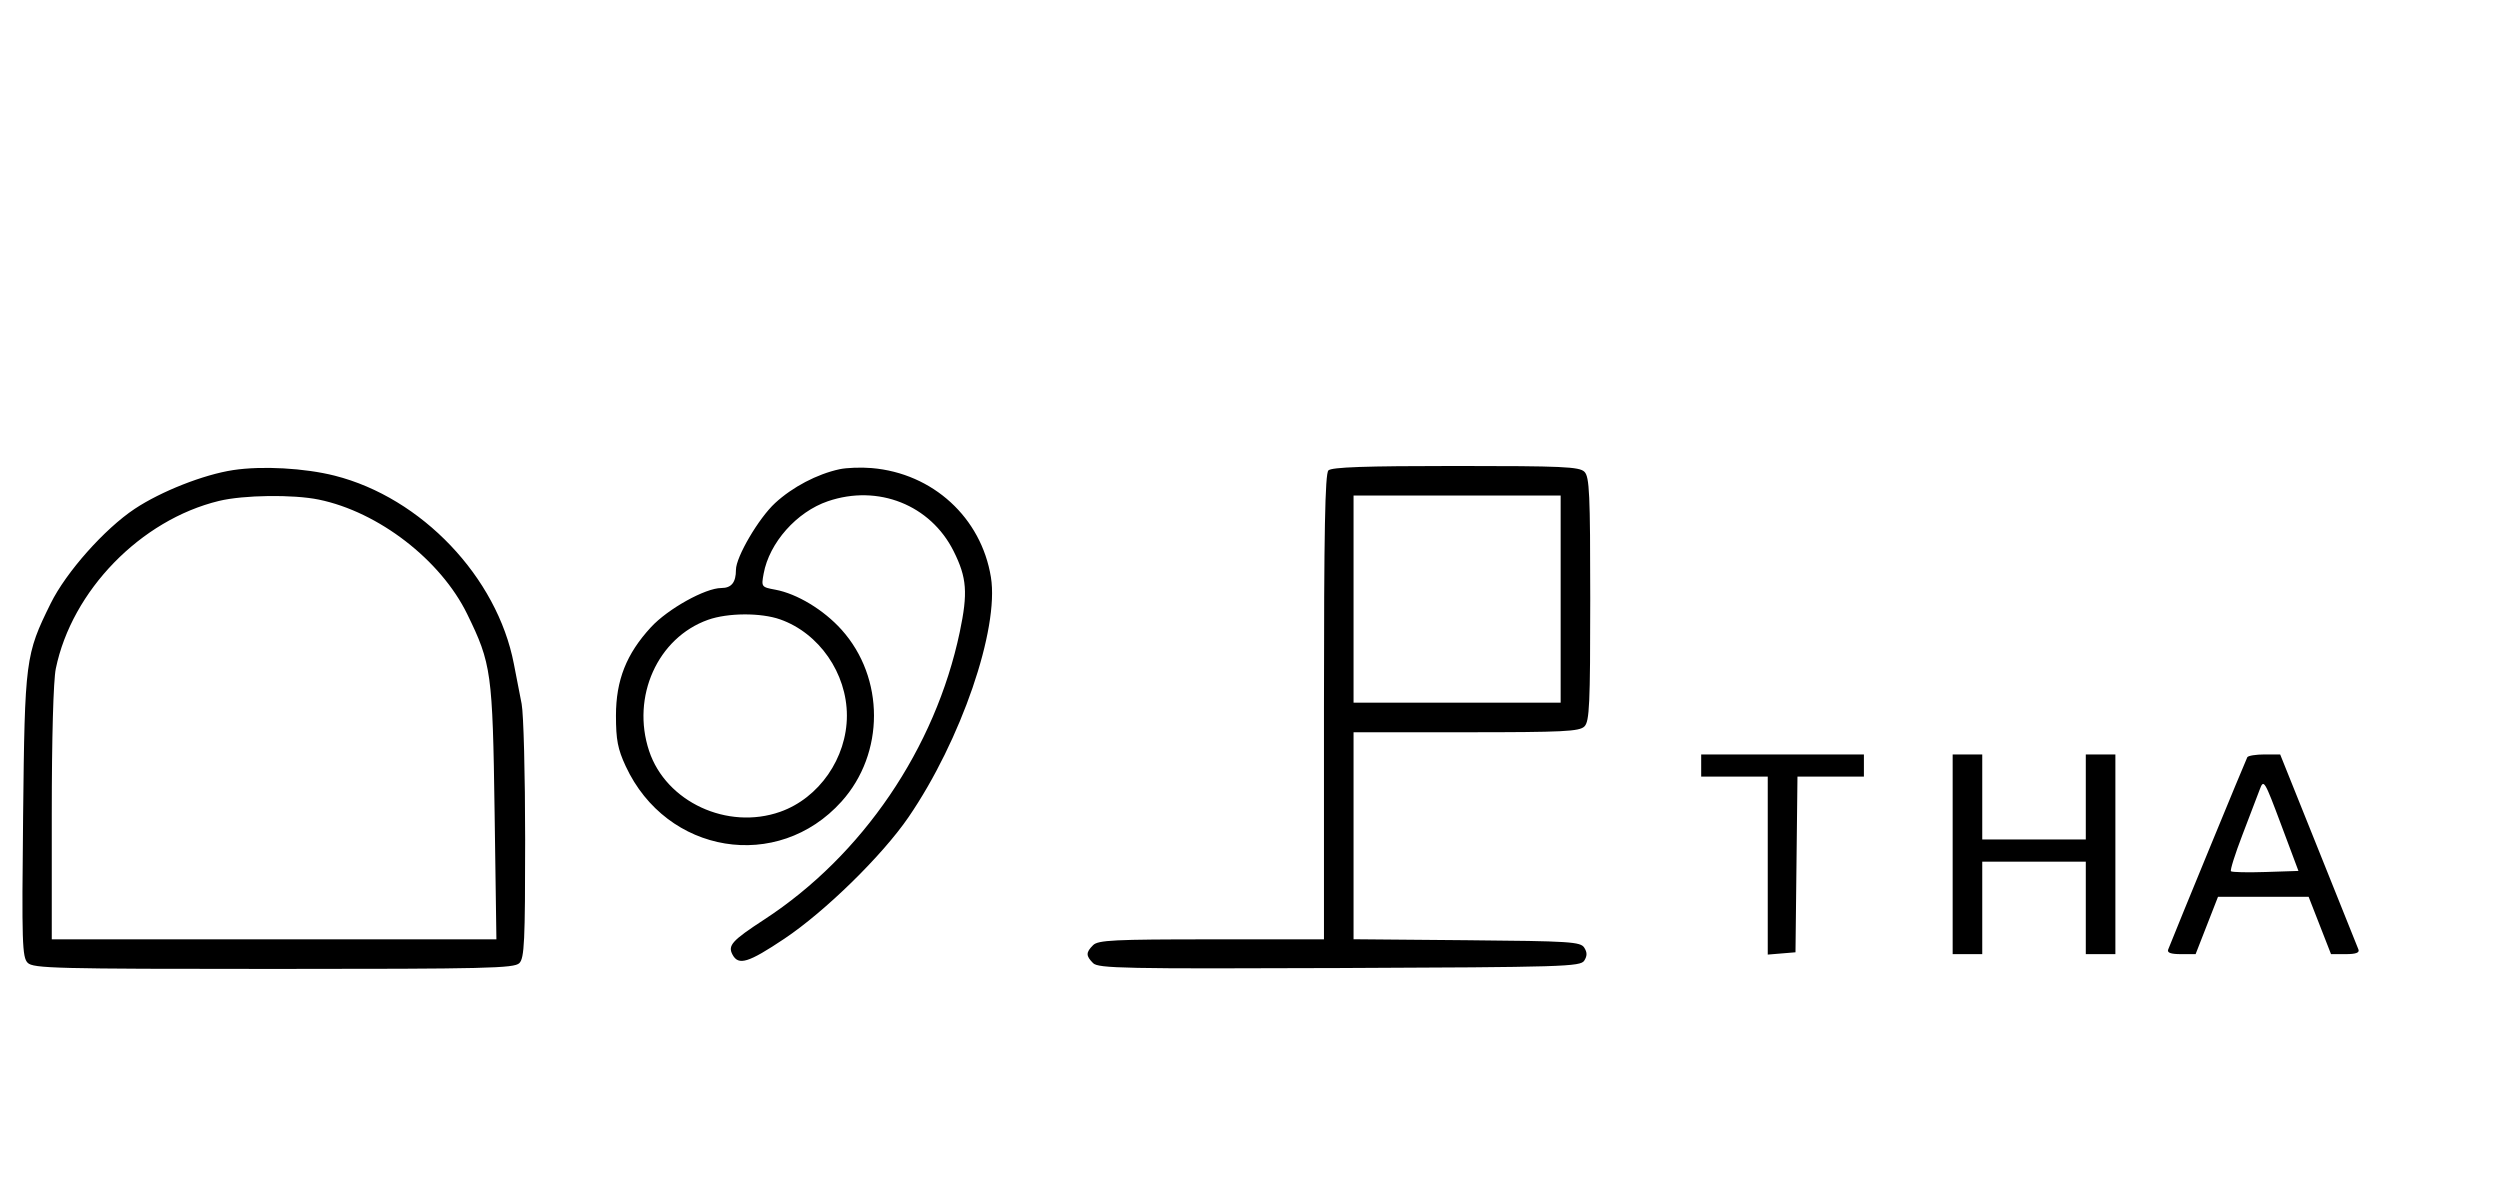 <svg xmlns="http://www.w3.org/2000/svg" width="676" height="324" viewBox="0 0 676 324" version="1.1">
	<path d="M 63.057 127.110 C 55.086 128.320, 43.567 132.853, 36.433 137.588 C 28.278 143.001, 17.868 154.723, 13.692 163.194 C 6.872 177.028, 6.703 178.330, 6.248 220.597 C 5.877 255.034, 5.996 258.854, 7.490 260.347 C 8.993 261.850, 15.020 262, 74 262 C 131.628 262, 139.032 261.825, 140.429 260.429 C 141.791 259.066, 142 254.628, 142 227.005 C 142 209.486, 141.573 192.981, 141.051 190.326 C 140.529 187.672, 139.581 182.800, 138.946 179.500 C 134.425 156.033, 113.989 134.571, 90.500 128.622 C 82.365 126.562, 70.851 125.927, 63.057 127.110 M 227 126.882 C 220.932 128.199, 214.308 131.675, 209.601 136.014 C 205.147 140.119, 199 150.594, 199 154.078 C 199 157.489, 197.788 159, 195.053 159 C 190.715 159, 180.588 164.639, 176.013 169.602 C 169.375 176.803, 166.556 183.927, 166.556 193.500 C 166.556 200.036, 167.038 202.538, 169.189 207.175 C 180.233 230.986, 210.304 235.915, 227.545 216.739 C 239.253 203.716, 239.253 183.284, 227.545 170.261 C 222.721 164.896, 215.514 160.542, 209.663 159.456 C 205.883 158.755, 205.835 158.690, 206.487 155.122 C 208.016 146.752, 215.420 138.408, 223.872 135.528 C 237.451 130.901, 251.612 136.532, 257.864 149.043 C 261.444 156.208, 261.753 160.289, 259.519 170.910 C 252.905 202.350, 233.222 231.303, 206.690 248.619 C 197.910 254.349, 196.739 255.643, 198.074 258.138 C 199.693 261.163, 202.349 260.348, 212.088 253.833 C 223.131 246.447, 238.543 231.357, 245.667 220.957 C 259.843 200.262, 270.209 170.070, 267.944 156.078 C 265.337 139.971, 252.238 127.972, 235.729 126.568 C 232.853 126.323, 228.925 126.464, 227 126.882 M 359.200 127.200 C 358.292 128.108, 358 143.689, 358 191.200 L 358 254 327.571 254 C 301.242 254, 296.931 254.212, 295.571 255.571 C 293.596 257.546, 293.598 258.455, 295.579 260.436 C 296.990 261.847, 304.058 261.987, 362.220 261.757 C 422.934 261.517, 427.356 261.383, 428.386 259.750 C 429.191 258.474, 429.191 257.526, 428.386 256.250 C 427.381 254.655, 424.566 254.477, 396.641 254.236 L 366 253.971 366 225.986 L 366 198 396.429 198 C 422.758 198, 427.069 197.788, 428.429 196.429 C 429.793 195.064, 430 190.537, 430 162 C 430 133.463, 429.793 128.936, 428.429 127.571 C 427.063 126.206, 422.503 126, 393.629 126 C 369.117 126, 360.085 126.315, 359.200 127.200 M 59.217 135.449 C 38.050 140.575, 19.428 159.713, 15.090 180.799 C 14.429 184.014, 14 199.452, 14 220.049 L 14 254 74.114 254 L 134.228 254 133.742 219.750 C 133.202 181.762, 132.886 179.471, 126.330 166.046 C 119.170 151.386, 102.352 138.413, 86.201 135.090 C 79.260 133.662, 65.861 133.841, 59.217 135.449 M 366 162 L 366 190 394 190 L 422 190 422 162 L 422 134 394 134 L 366 134 366 162 M 191.463 167.591 C 177.822 172.435, 170.648 188.393, 175.519 203.058 C 180.094 216.832, 196.705 224.543, 210.965 219.512 C 221.486 215.800, 229 204.962, 229 193.500 C 229 182.038, 221.486 171.200, 210.965 167.488 C 205.740 165.644, 196.813 165.692, 191.463 167.591 M 460 207 L 460 210 469 210 L 478 210 478 234.060 L 478 258.121 481.750 257.810 L 485.500 257.500 485.768 233.750 L 486.036 210 495.018 210 L 504 210 504 207 L 504 204 482 204 L 460 204 460 207 M 528 231 L 528 258 532 258 L 536 258 536 245.500 L 536 233 550 233 L 564 233 564 245.500 L 564 258 568 258 L 572 258 572 231 L 572 204 568 204 L 564 204 564 215.500 L 564 227 550 227 L 536 227 536 215.500 L 536 204 532 204 L 528 204 528 231 M 607.672 204.750 C 607.323 205.335, 588.428 251.257, 586.276 256.750 C 585.934 257.622, 586.982 258, 589.739 258 L 593.692 258 596.718 250.250 L 599.745 242.500 612 242.500 L 624.255 242.500 627.282 250.250 L 630.308 258 634.261 258 C 637.018 258, 638.066 257.622, 637.725 256.750 C 637.455 256.063, 632.583 243.912, 626.896 229.750 L 616.557 204 612.337 204 C 610.017 204, 607.917 204.338, 607.672 204.750 M 611.024 213.503 C 610.412 215.151, 608.301 220.683, 606.334 225.796 C 604.367 230.908, 602.980 235.313, 603.252 235.585 C 603.523 235.856, 607.740 235.948, 612.623 235.789 L 621.500 235.500 616.819 223.003 C 612.286 210.900, 612.103 210.601, 611.024 213.503 " stroke="none" fill="black" fill-rule="evenodd"/>
</svg>